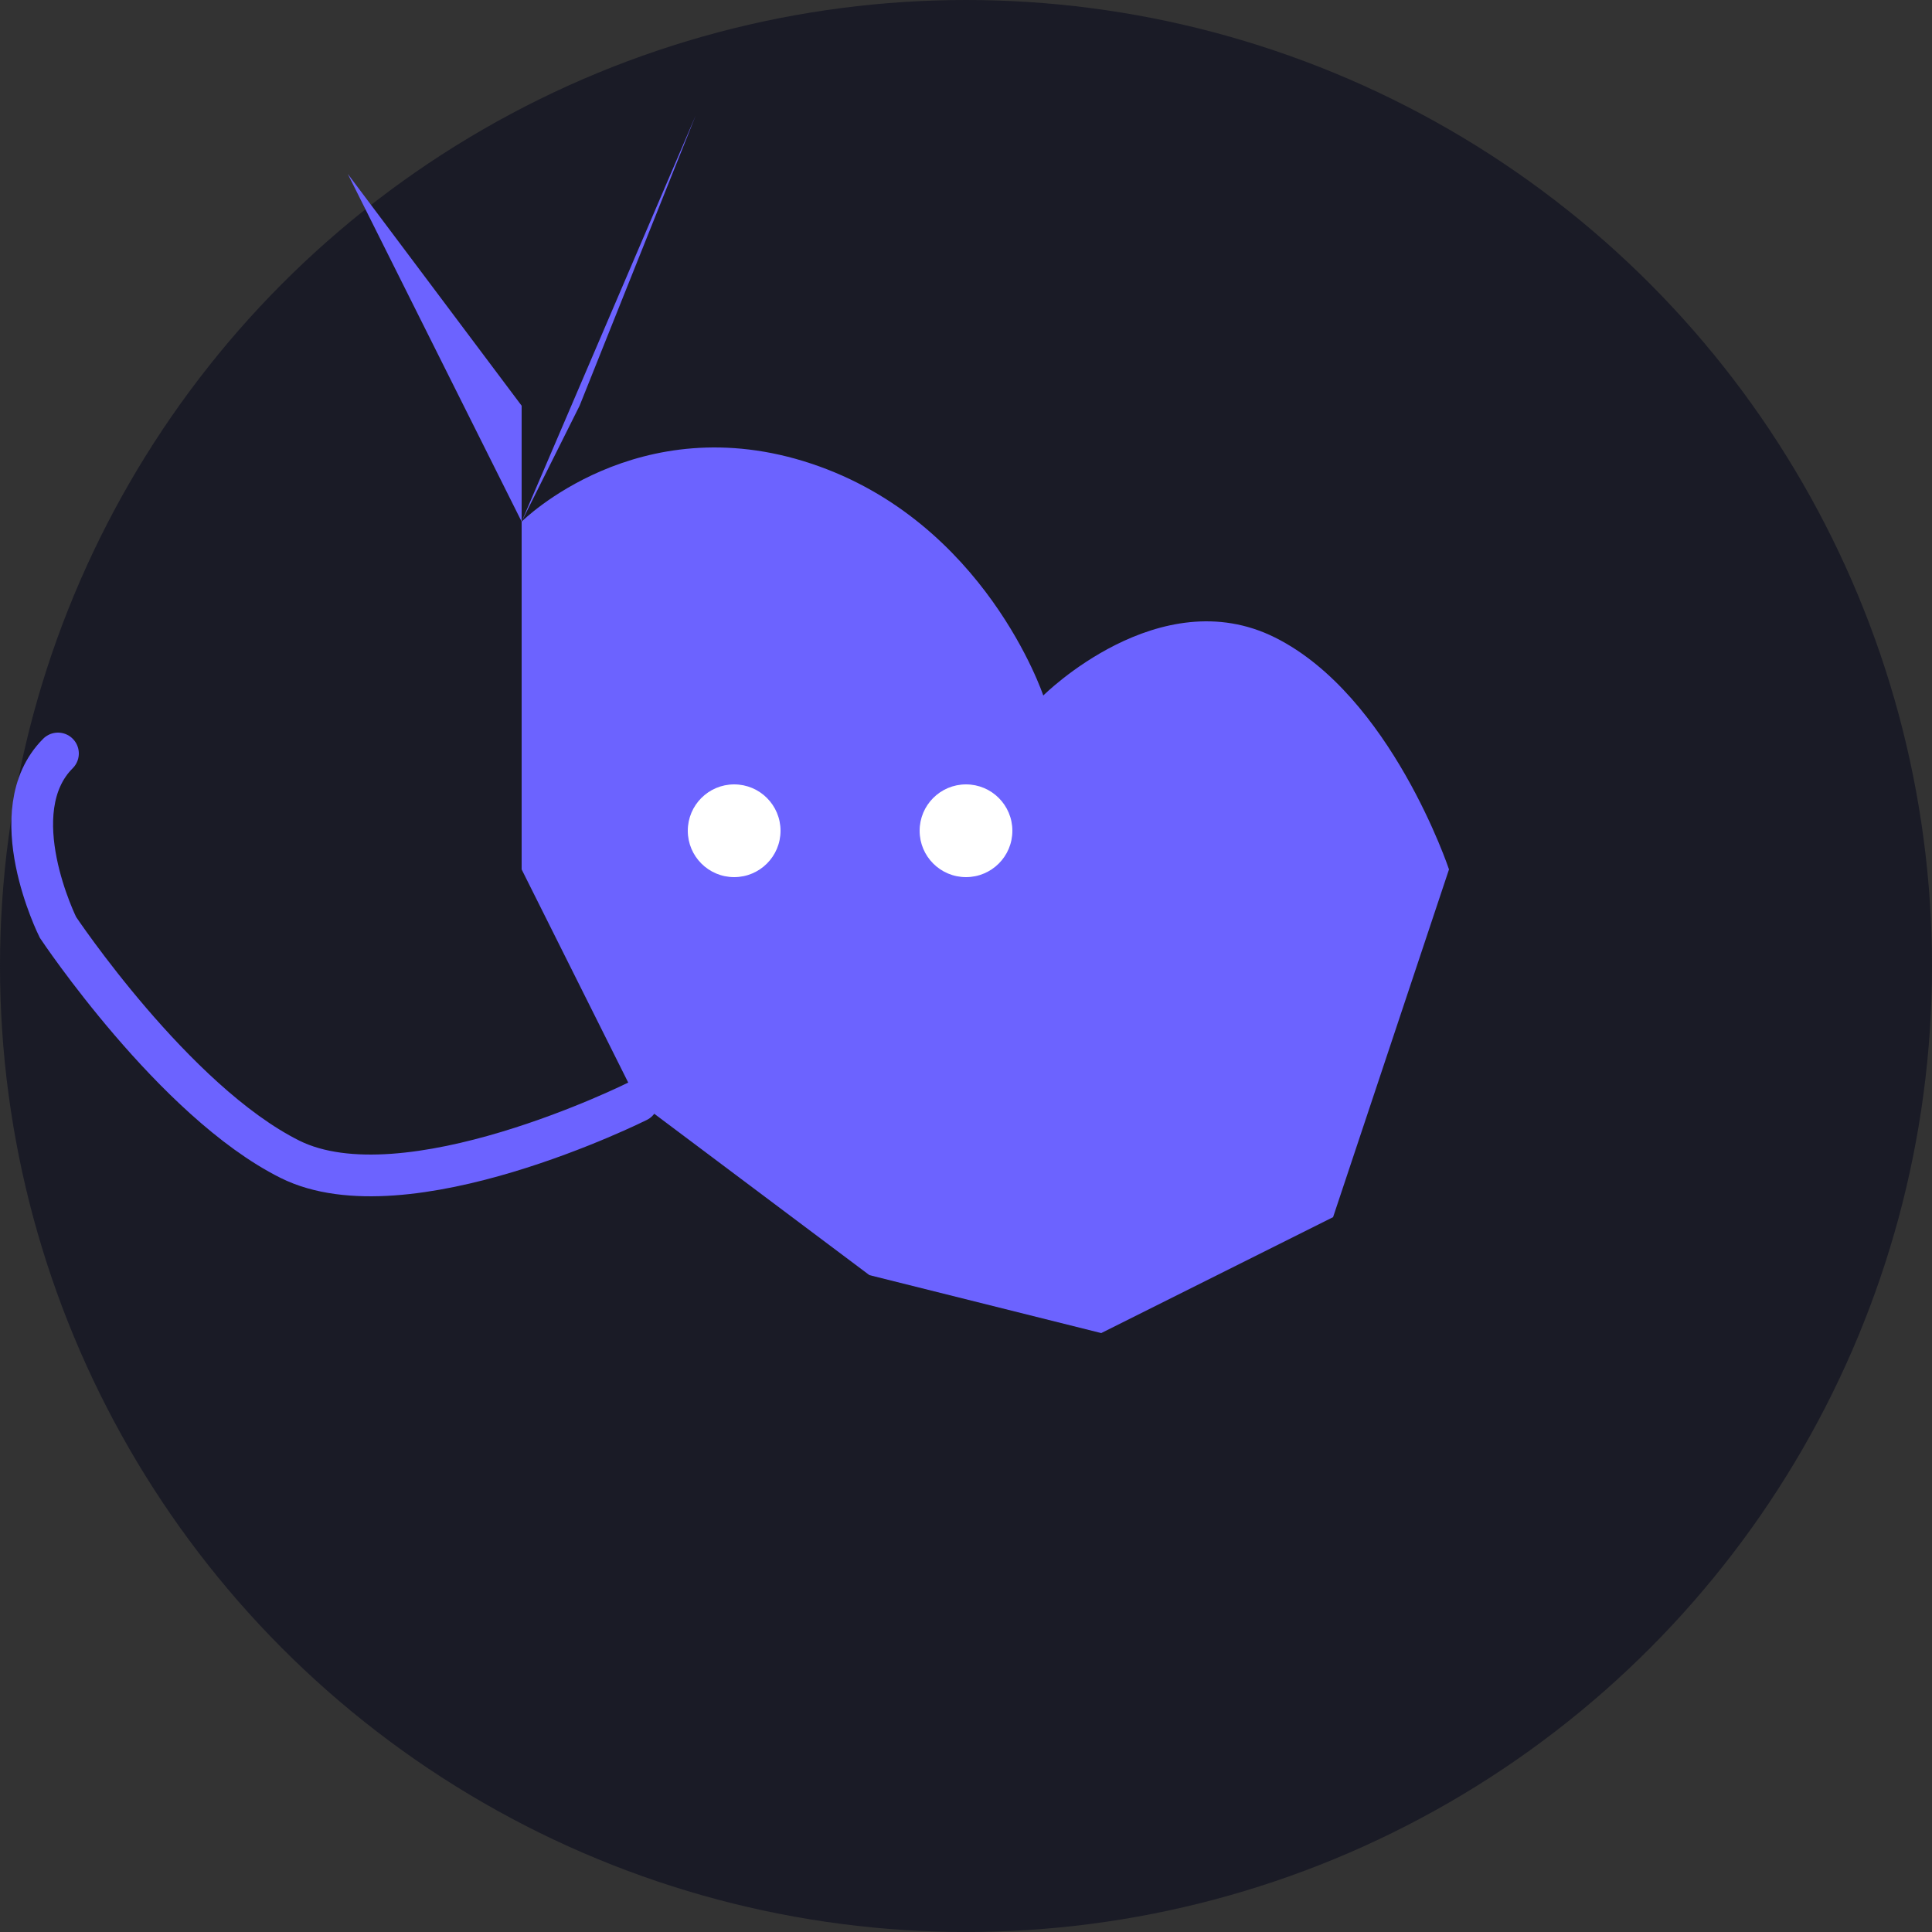 <?xml version="1.0" encoding="UTF-8"?>
<svg width="100" height="100" viewBox="0 0 100 100" fill="none" xmlns="http://www.w3.org/2000/svg">
  <rect x="0" y="0" width="100" height="100" fill="#333333" stroke="none"/>
  <!-- Background -->
  <circle cx="50" cy="50" r="50" fill="#1A1B26" />
  
  <!-- Cat Silhouette (centered and scaled) -->
  <path d="M35 40C35 40 45 30 60 35C75 40 80 55 80 55C80 55 90 45 100 50C110 55 115 70 115 70L105 100L85 110L65 105L45 90L35 70V40Z" fill="#6C63FF" transform="scale(0.6) translate(10, 5)" />
  
  <!-- Cat ears -->
  <path d="M35 40L20 10L35 30V40Z" fill="#6C63FF" transform="scale(0.6) translate(10, 5)" />
  <path d="M35 40L50 5L40 30L35 40Z" fill="#6C63FF" transform="scale(0.6) translate(10, 5)" />
  
  <!-- Cat eyes -->
  <circle cx="38" cy="43" r="2.4" fill="#ffffff" />
  <circle cx="50" cy="43" r="2.4" fill="#ffffff" />
  
  <!-- Cat tail -->
  <path d="M45 90C45 90 25 100 15 95C5 90 -5 75 -5 75C-5 75 -10 65 -5 60" stroke="#6C63FF" stroke-width="3.6" stroke-linecap="round" transform="scale(0.6) translate(10, 5)" />
</svg> 